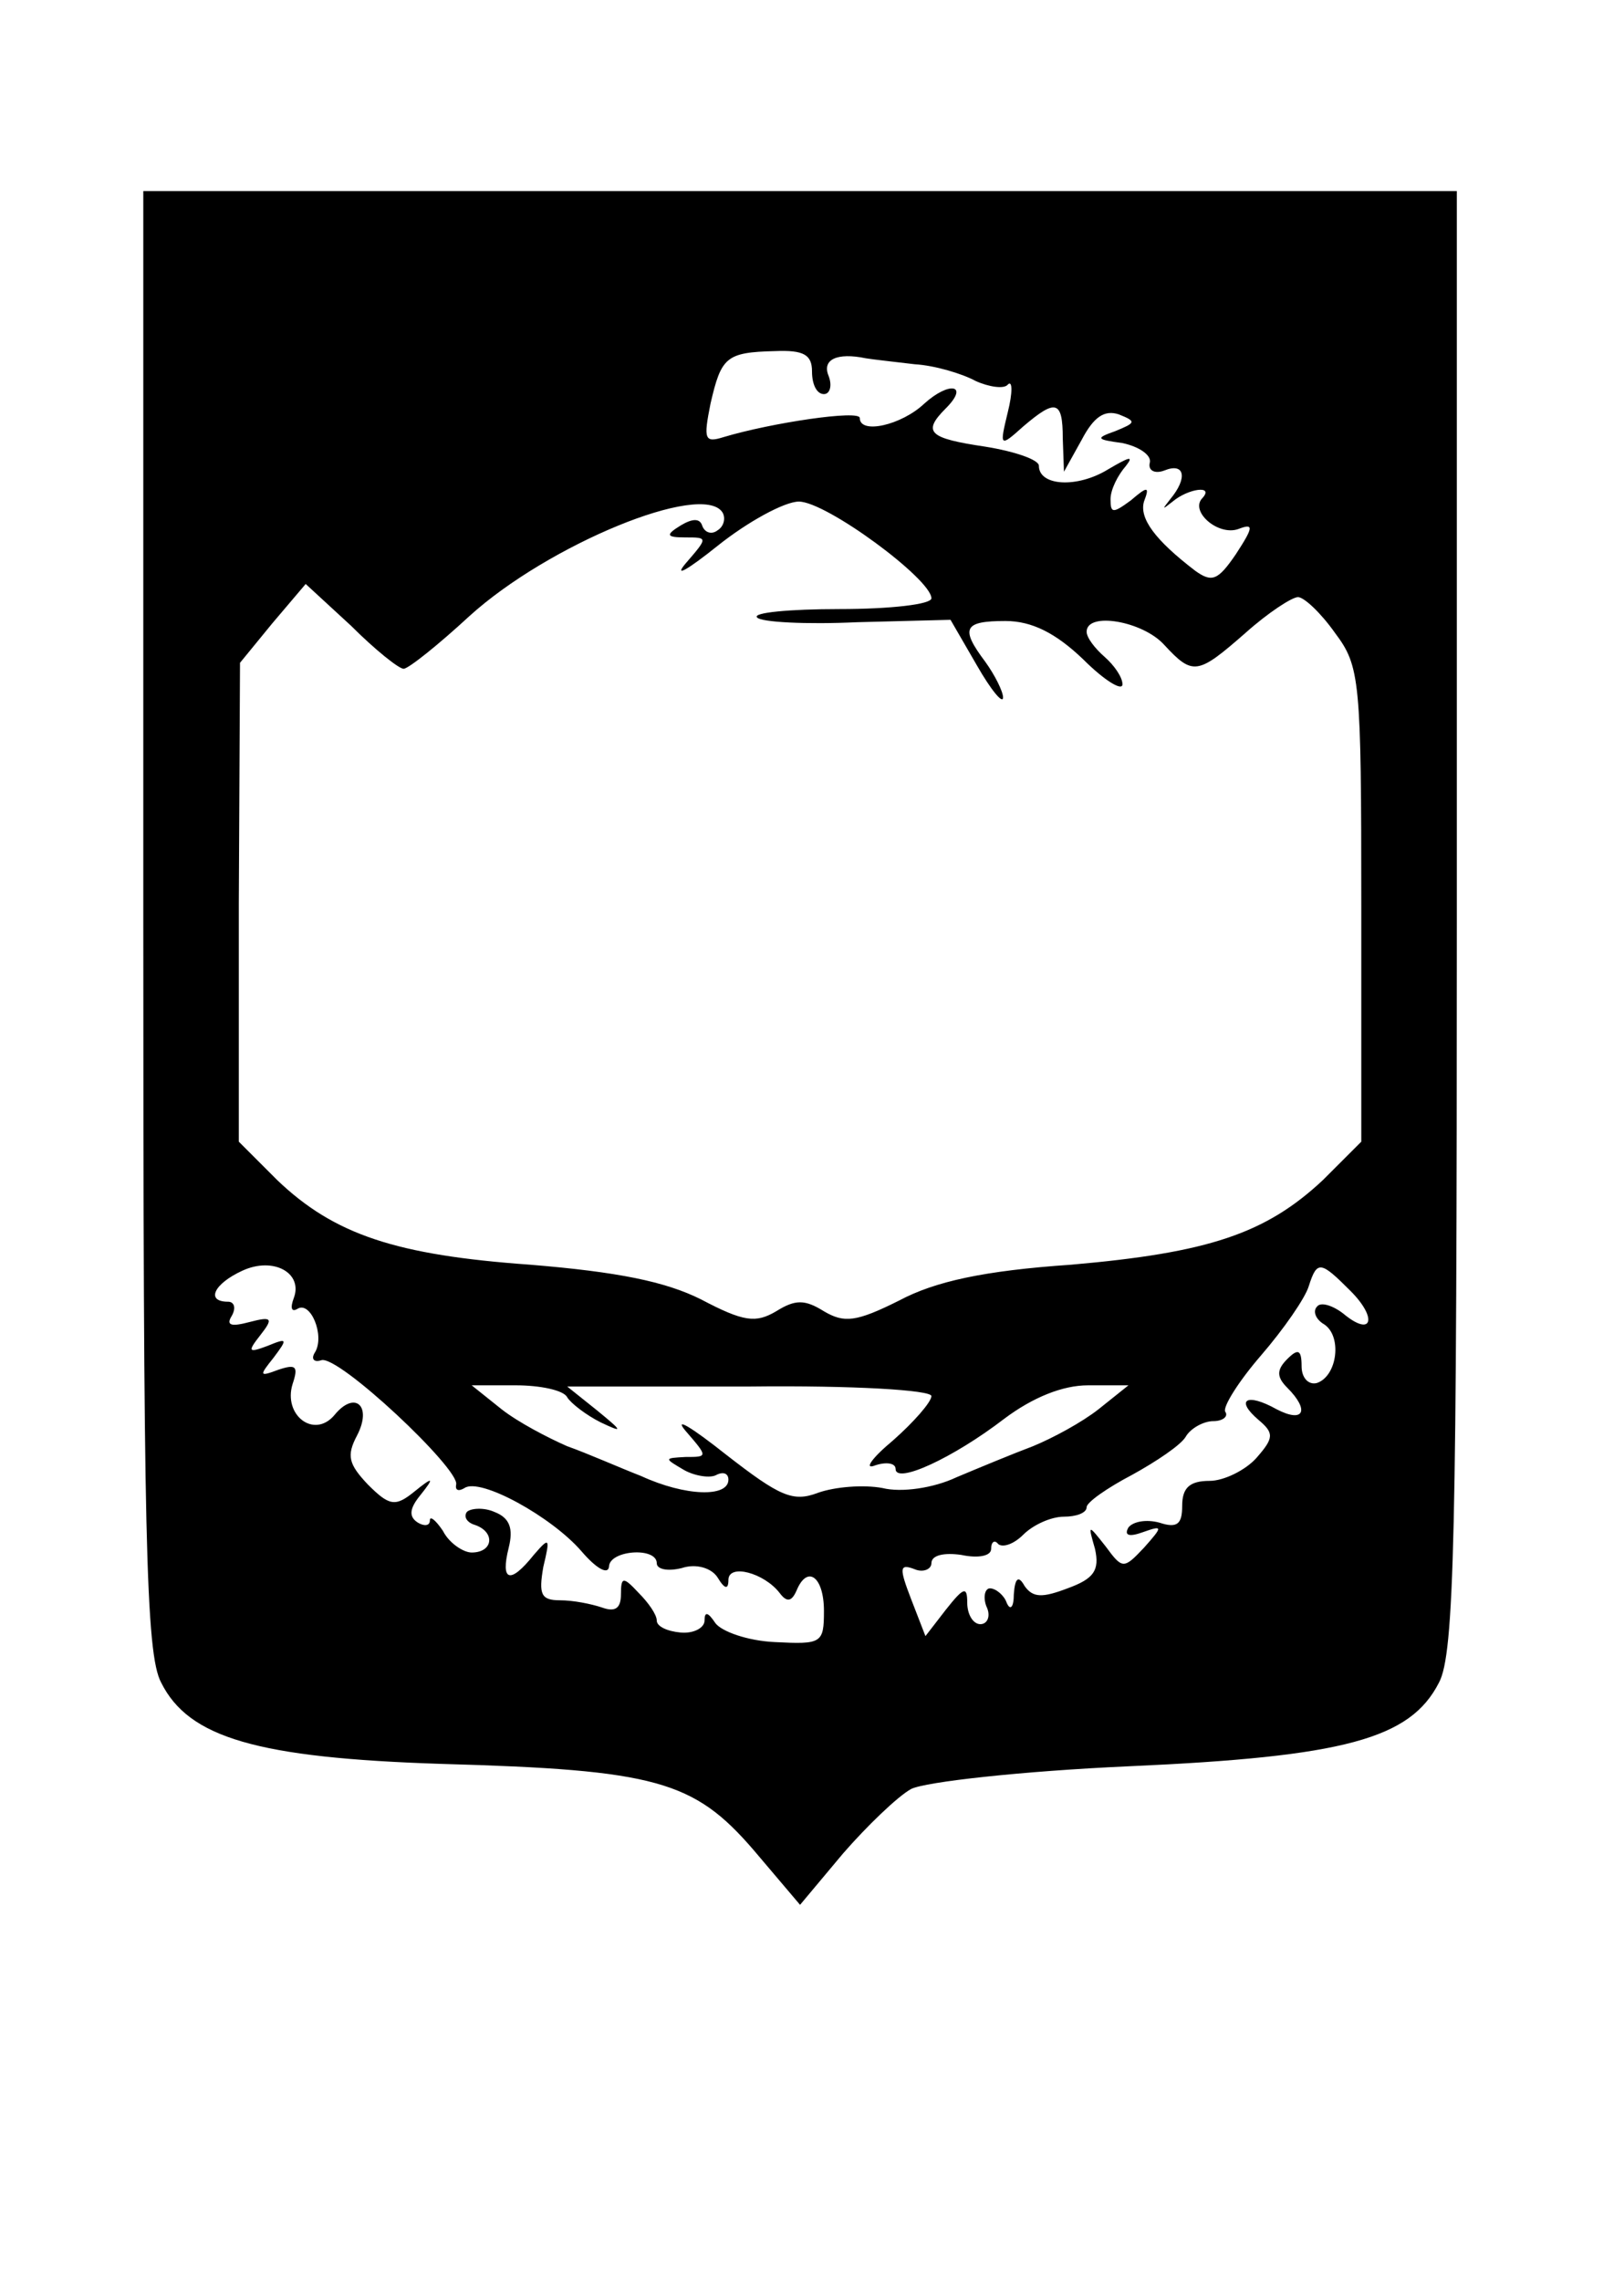 <?xml version="1.0" standalone="no"?>
<!DOCTYPE svg PUBLIC "-//W3C//DTD SVG 20010904//EN"
 "http://www.w3.org/TR/2001/REC-SVG-20010904/DTD/svg10.dtd">
<svg version="1.0" xmlns="http://www.w3.org/2000/svg"
 width="136pt" height="191pt" viewBox="0 0 136 191"
 preserveAspectRatio="xMidYMid meet">
<g transform="translate(0,191) scale(0.1,-0.1)"
fill="#000000" stroke="none">
<path d="M120 1140 c0 -516 2 -615 15 -639 23 -46 80 -63 235 -68 179 -5 211
-14 261 -72 l39 -46 36 43 c20 23 46 48 57 54 12 6 93 15 182 19 181 8 236 23
260 70 13 24 15 123 15 639 l0 610 -550 0 -550 0 0 -610z m560 459 c0 -11 4
-19 10 -19 5 0 7 7 4 15 -6 14 7 20 31 15 6 -1 24 -3 41 -5 17 -1 40 -8 51
-14 11 -5 24 -7 27 -3 4 4 4 -7 0 -23 -7 -29 -7 -30 13 -12 27 23 33 22 33
-10 l1 -28 15 27 c10 19 19 25 31 21 15 -6 14 -7 -3 -14 -17 -6 -16 -7 6 -10
14 -3 24 -10 23 -16 -2 -7 4 -10 12 -7 17 7 20 -6 5 -24 -7 -9 -7 -9 2 -2 13
11 35 14 25 3 -11 -11 13 -32 30 -26 13 5 13 2 -2 -21 -15 -22 -20 -24 -34
-14 -34 26 -47 44 -43 58 5 13 3 13 -11 1 -15 -11 -17 -11 -17 1 0 8 6 20 13
28 7 9 2 7 -15 -3 -26 -16 -58 -14 -58 3 0 5 -20 12 -45 16 -47 7 -53 12 -33
32 20 20 3 23 -18 4 -19 -18 -54 -26 -54 -12 0 7 -74 -4 -114 -16 -16 -5 -17
-2 -11 28 9 39 13 43 54 44 24 1 31 -3 31 -17z m-75 -118 c3 -5 1 -12 -4 -15
-5 -4 -11 -2 -13 4 -2 6 -8 6 -18 0 -13 -8 -12 -10 4 -10 19 0 19 0 0 -22 -10
-12 2 -5 27 15 25 20 56 37 68 37 23 0 111 -65 111 -81 0 -5 -34 -9 -77 -9
-42 0 -73 -3 -69 -7 3 -4 41 -6 84 -4 l78 2 22 -38 c12 -21 22 -33 22 -27 0 5
-7 19 -15 30 -21 28 -18 34 17 34 22 0 42 -10 65 -32 18 -18 33 -27 33 -21 0
6 -7 16 -15 23 -8 7 -15 16 -15 21 0 17 47 9 65 -11 24 -26 28 -25 68 10 19
17 39 30 44 30 5 0 19 -13 31 -30 21 -28 22 -39 22 -228 l0 -198 -32 -32 c-48
-45 -96 -61 -211 -71 -73 -5 -114 -14 -144 -30 -36 -18 -46 -19 -63 -9 -16 10
-24 10 -40 0 -17 -10 -27 -9 -63 10 -30 15 -70 23 -143 29 -112 8 -164 25
-212 71 l-32 32 0 200 1 201 27 33 28 33 38 -35 c20 -20 40 -36 44 -36 4 0 29
20 55 44 66 60 195 113 212 87z m-359 -658 c-3 -8 -2 -12 3 -9 11 7 23 -22 15
-36 -4 -6 -1 -9 5 -7 14 5 116 -91 113 -104 -1 -5 2 -6 7 -3 13 9 73 -24 98
-53 12 -14 22 -20 23 -13 0 14 40 17 40 3 0 -5 9 -7 21 -4 12 4 25 0 30 -8 6
-10 9 -10 9 -2 0 14 30 6 43 -11 6 -8 10 -7 14 2 9 22 23 12 23 -17 0 -27 -2
-28 -41 -26 -23 1 -45 9 -50 16 -6 9 -9 10 -9 2 0 -6 -9 -11 -20 -10 -11 1
-20 5 -20 10 0 5 -7 15 -15 23 -13 14 -15 14 -15 -1 0 -12 -5 -15 -16 -11 -9
3 -24 6 -35 6 -16 0 -18 5 -14 28 6 25 5 25 -8 10 -20 -25 -28 -22 -21 6 4 16
1 25 -12 30 -9 4 -20 3 -23 0 -3 -4 0 -9 7 -11 17 -6 15 -23 -3 -23 -7 0 -19
8 -24 18 -6 9 -11 13 -11 9 0 -5 -5 -5 -10 -2 -8 5 -7 12 2 23 12 15 11 16 -5
3 -16 -13 -21 -12 -39 6 -16 17 -18 24 -9 41 13 25 -2 38 -19 17 -17 -20 -43
0 -35 26 5 15 3 17 -12 12 -16 -6 -16 -5 -4 10 12 16 12 17 -5 10 -16 -6 -17
-5 -6 9 11 14 10 16 -9 11 -15 -4 -20 -3 -15 5 4 7 2 12 -3 12 -19 0 -12 15
12 26 26 12 51 -2 43 -23z m885 6 c23 -23 18 -39 -6 -19 -9 7 -19 10 -22 6 -4
-4 -1 -11 6 -15 15 -10 11 -43 -6 -49 -7 -2 -13 4 -13 14 0 14 -3 15 -12 6 -9
-9 -9 -15 0 -24 19 -19 14 -30 -9 -18 -25 14 -35 8 -15 -9 13 -11 13 -15 -2
-32 -9 -10 -27 -19 -39 -19 -17 0 -23 -6 -23 -21 0 -15 -4 -19 -19 -14 -11 3
-22 1 -26 -4 -4 -7 1 -8 12 -4 17 6 17 5 1 -13 -17 -18 -18 -18 -32 1 -15 19
-15 19 -9 -2 4 -18 -1 -25 -23 -33 -21 -8 -29 -8 -36 2 -5 9 -8 7 -9 -7 0 -11
-3 -14 -6 -7 -2 6 -9 12 -14 12 -4 0 -6 -7 -3 -15 4 -8 1 -15 -5 -15 -6 0 -11
8 -11 18 0 14 -3 13 -18 -6 l-17 -22 -12 31 c-10 26 -10 30 3 25 7 -3 14 0 14
5 0 7 11 9 25 7 14 -3 25 -1 25 5 0 6 3 8 6 4 4 -3 13 0 21 8 8 8 23 15 34 15
10 0 19 3 19 8 0 4 17 16 38 27 20 11 41 25 45 32 4 7 15 13 23 13 8 0 13 4
10 8 -2 4 11 25 30 47 19 22 37 48 40 58 7 22 10 21 35 -4z m-656 -89 c3 -5
16 -15 28 -21 19 -9 19 -8 -3 10 l-25 20 153 0 c87 1 152 -3 152 -8 0 -5 -15
-22 -32 -37 -18 -15 -25 -25 -15 -21 9 3 17 2 17 -3 0 -13 48 9 91 42 24 18
49 28 70 28 l34 0 -25 -20 c-14 -11 -38 -24 -55 -31 -16 -6 -45 -18 -64 -26
-19 -9 -46 -13 -62 -9 -16 3 -40 1 -54 -4 -21 -8 -32 -3 -77 32 -29 23 -44 32
-34 20 19 -22 19 -22 0 -22 -18 -1 -18 -1 -1 -11 9 -5 22 -7 27 -4 6 3 10 1
10 -4 0 -15 -36 -14 -73 3 -18 7 -45 19 -62 25 -16 7 -41 20 -55 31 l-25 20
37 0 c20 0 40 -4 43 -10z"/>
</g>
</svg>
